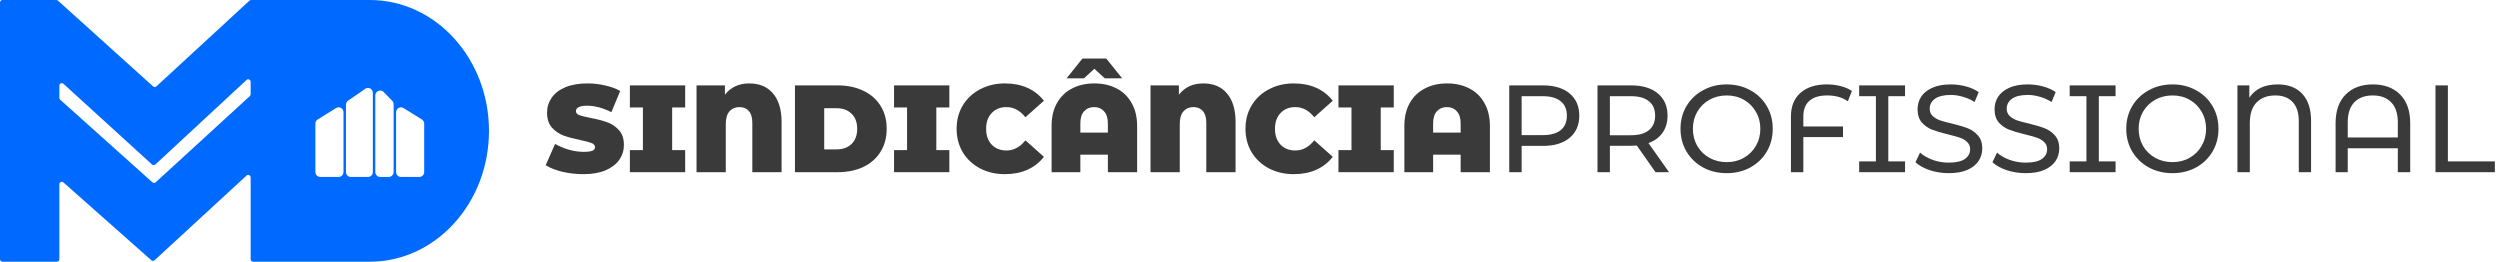 <svg width="363" height="38" viewBox="0 0 363 38" fill="none" xmlns="http://www.w3.org/2000/svg">
<path fill-rule="evenodd" clip-rule="evenodd" d="M0.355 0C0.159 0 0 0.162 0 0.362V37.638C0 37.838 0.159 38 0.355 38H8.264C8.46 38 8.619 37.838 8.619 37.638V26.758C8.619 26.448 8.977 26.282 9.207 26.485L21.977 37.79C22.113 37.91 22.315 37.908 22.448 37.785L35.802 25.489C36.03 25.279 36.395 25.444 36.395 25.758V37.638C36.395 37.838 36.554 38 36.75 38H53.697C63.253 38 71 29.493 71 19C71 8.507 63.253 -7.67409e-07 53.697 0H36.459C36.371 0 36.287 0.033 36.221 0.093L22.706 12.544C22.572 12.668 22.369 12.669 22.233 12.547L8.412 0.091C8.347 0.032 8.263 0 8.177 0H0.355ZM36.277 13.954C36.352 13.885 36.395 13.787 36.395 13.685V11.876C36.395 11.562 36.029 11.397 35.801 11.608L22.554 23.885C22.419 24.01 22.214 24.011 22.078 23.887L9.21 12.166C8.982 11.957 8.619 12.123 8.619 12.436V14.208C8.619 14.312 8.663 14.411 8.74 14.48L22.133 26.473C22.268 26.594 22.47 26.593 22.604 26.47L36.277 13.954ZM45.795 17.959C45.795 17.707 45.924 17.472 46.136 17.341L48.798 15.689C49.272 15.395 49.877 15.742 49.877 16.307V24.971C49.877 25.371 49.56 25.695 49.167 25.695H46.505C46.113 25.695 45.795 25.371 45.795 24.971V17.959ZM58.589 15.689C58.116 15.395 57.51 15.742 57.51 16.307V24.971C57.51 25.371 57.828 25.695 58.22 25.695H60.883C61.275 25.695 61.593 25.371 61.593 24.971V17.959C61.593 17.707 61.463 17.472 61.252 17.341L58.589 15.689ZM50.233 15.221C50.233 14.981 50.349 14.757 50.542 14.623L53.028 12.895C53.499 12.568 54.138 12.912 54.138 13.493V24.971C54.138 25.371 53.82 25.695 53.428 25.695H50.943C50.55 25.695 50.233 25.371 50.233 24.971V15.221ZM55.705 13.359C55.257 12.903 54.492 13.226 54.492 13.871V24.971C54.492 25.371 54.81 25.695 55.203 25.695H56.445C56.837 25.695 57.155 25.371 57.155 24.971V15.138C57.155 14.946 57.08 14.762 56.947 14.626L55.705 13.359Z" fill="#0069FF"/>
<path d="M84.724 25.288C83.68 25.288 82.66 25.174 81.664 24.946C80.68 24.706 79.87 24.388 79.234 23.992L80.602 20.896C81.202 21.244 81.874 21.526 82.618 21.742C83.362 21.946 84.076 22.048 84.76 22.048C85.348 22.048 85.768 21.994 86.02 21.886C86.272 21.766 86.398 21.592 86.398 21.364C86.398 21.1 86.23 20.902 85.894 20.77C85.57 20.638 85.03 20.494 84.274 20.338C83.302 20.134 82.492 19.918 81.844 19.69C81.196 19.45 80.632 19.066 80.152 18.538C79.672 17.998 79.432 17.272 79.432 16.36C79.432 15.568 79.654 14.848 80.098 14.2C80.542 13.552 81.202 13.042 82.078 12.67C82.966 12.298 84.04 12.112 85.3 12.112C86.164 12.112 87.01 12.208 87.838 12.4C88.678 12.58 89.416 12.85 90.052 13.21L88.774 16.288C87.538 15.664 86.368 15.352 85.264 15.352C84.172 15.352 83.626 15.616 83.626 16.144C83.626 16.396 83.788 16.588 84.112 16.72C84.436 16.84 84.97 16.972 85.714 17.116C86.674 17.296 87.484 17.506 88.144 17.746C88.804 17.974 89.374 18.352 89.854 18.88C90.346 19.408 90.592 20.128 90.592 21.04C90.592 21.832 90.37 22.552 89.926 23.2C89.482 23.836 88.816 24.346 87.928 24.73C87.052 25.102 85.984 25.288 84.724 25.288Z" fill="#3A3A3A"/>
<path d="M97.598 15.604V21.796H99.488V25H91.46V21.796H93.35V15.604H91.46V12.4H99.488V15.604H97.598Z" fill="#3A3A3A"/>
<path d="M108.787 12.112C110.275 12.112 111.427 12.598 112.243 13.57C113.071 14.542 113.485 15.922 113.485 17.71V25H109.237V17.836C109.237 17.068 109.069 16.498 108.733 16.126C108.409 15.742 107.953 15.55 107.365 15.55C106.777 15.55 106.297 15.754 105.925 16.162C105.565 16.57 105.385 17.176 105.385 17.98V25H101.137V12.4H105.259V13.75C106.111 12.658 107.287 12.112 108.787 12.112Z" fill="#3A3A3A"/>
<path d="M115.428 12.4H121.638C123.042 12.4 124.278 12.658 125.346 13.174C126.426 13.678 127.26 14.404 127.848 15.352C128.448 16.3 128.748 17.416 128.748 18.7C128.748 19.984 128.448 21.1 127.848 22.048C127.26 22.996 126.426 23.728 125.346 24.244C124.278 24.748 123.042 25 121.638 25H115.428V12.4ZM121.458 21.688C122.37 21.688 123.096 21.43 123.636 20.914C124.188 20.386 124.464 19.648 124.464 18.7C124.464 17.752 124.188 17.02 123.636 16.504C123.096 15.976 122.37 15.712 121.458 15.712H119.676V21.688H121.458Z" fill="#3A3A3A"/>
<path d="M135.954 15.604V21.796H137.844V25H129.816V21.796H131.706V15.604H129.816V12.4H137.844V15.604H135.954Z" fill="#3A3A3A"/>
<path d="M145.921 25.288C144.589 25.288 143.389 25.012 142.321 24.46C141.253 23.896 140.413 23.116 139.801 22.12C139.201 21.112 138.901 19.972 138.901 18.7C138.901 17.428 139.201 16.294 139.801 15.298C140.413 14.29 141.253 13.51 142.321 12.958C143.389 12.394 144.589 12.112 145.921 12.112C147.145 12.112 148.237 12.328 149.197 12.76C150.157 13.192 150.949 13.816 151.573 14.632L148.891 17.026C148.111 16.042 147.193 15.55 146.137 15.55C145.249 15.55 144.535 15.838 143.995 16.414C143.455 16.978 143.185 17.74 143.185 18.7C143.185 19.66 143.455 20.428 143.995 21.004C144.535 21.568 145.249 21.85 146.137 21.85C147.193 21.85 148.111 21.358 148.891 20.374L151.573 22.768C150.949 23.584 150.157 24.208 149.197 24.64C148.237 25.072 147.145 25.288 145.921 25.288Z" fill="#3A3A3A"/>
<path d="M158.901 12.112C160.125 12.112 161.205 12.358 162.141 12.85C163.077 13.33 163.803 14.038 164.319 14.974C164.847 15.898 165.111 17.002 165.111 18.286V25H160.863V22.462H156.867V25H152.691V18.286C152.691 17.002 152.949 15.898 153.465 14.974C153.993 14.038 154.725 13.33 155.661 12.85C156.597 12.358 157.677 12.112 158.901 12.112ZM160.863 19.258V17.926C160.863 17.146 160.677 16.558 160.305 16.162C159.945 15.754 159.465 15.55 158.865 15.55C158.265 15.55 157.779 15.754 157.407 16.162C157.047 16.558 156.867 17.146 156.867 17.926V19.258H160.863ZM160.413 11.374L158.901 9.988L157.389 11.374H154.869L157.173 8.494H160.629L162.933 11.374H160.413Z" fill="#3A3A3A"/>
<path d="M174.705 12.112C176.193 12.112 177.345 12.598 178.161 13.57C178.989 14.542 179.403 15.922 179.403 17.71V25H175.155V17.836C175.155 17.068 174.987 16.498 174.651 16.126C174.327 15.742 173.871 15.55 173.283 15.55C172.695 15.55 172.215 15.754 171.843 16.162C171.483 16.57 171.303 17.176 171.303 17.98V25H167.055V12.4H171.177V13.75C172.029 12.658 173.205 12.112 174.705 12.112Z" fill="#3A3A3A"/>
<path d="M187.862 25.288C186.53 25.288 185.33 25.012 184.262 24.46C183.194 23.896 182.354 23.116 181.742 22.12C181.142 21.112 180.842 19.972 180.842 18.7C180.842 17.428 181.142 16.294 181.742 15.298C182.354 14.29 183.194 13.51 184.262 12.958C185.33 12.394 186.53 12.112 187.862 12.112C189.086 12.112 190.178 12.328 191.138 12.76C192.098 13.192 192.89 13.816 193.514 14.632L190.832 17.026C190.052 16.042 189.134 15.55 188.078 15.55C187.19 15.55 186.476 15.838 185.936 16.414C185.396 16.978 185.126 17.74 185.126 18.7C185.126 19.66 185.396 20.428 185.936 21.004C186.476 21.568 187.19 21.85 188.078 21.85C189.134 21.85 190.052 21.358 190.832 20.374L193.514 22.768C192.89 23.584 192.098 24.208 191.138 24.64C190.178 25.072 189.086 25.288 187.862 25.288Z" fill="#3A3A3A"/>
<path d="M200.483 15.604V21.796H202.373V25H194.345V21.796H196.235V15.604H194.345V12.4H202.373V15.604H200.483Z" fill="#3A3A3A"/>
<path d="M210.124 12.112C211.348 12.112 212.428 12.358 213.364 12.85C214.3 13.33 215.026 14.038 215.542 14.974C216.07 15.898 216.334 17.002 216.334 18.286V25H212.086V22.462H208.09V25H203.914V18.286C203.914 17.002 204.172 15.898 204.688 14.974C205.216 14.038 205.948 13.33 206.884 12.85C207.82 12.358 208.9 12.112 210.124 12.112ZM212.086 19.258V17.926C212.086 17.146 211.9 16.558 211.528 16.162C211.168 15.754 210.688 15.55 210.088 15.55C209.488 15.55 209.002 15.754 208.63 16.162C208.27 16.558 208.09 17.146 208.09 17.926V19.258H212.086Z" fill="#3A3A3A"/>
<path d="M224.056 12.4C225.688 12.4 226.972 12.79 227.908 13.57C228.844 14.35 229.312 15.424 229.312 16.792C229.312 18.16 228.844 19.234 227.908 20.014C226.972 20.794 225.688 21.184 224.056 21.184H220.942V25H219.142V12.4H224.056ZM224.002 19.618C225.142 19.618 226.012 19.378 226.612 18.898C227.212 18.406 227.512 17.704 227.512 16.792C227.512 15.88 227.212 15.184 226.612 14.704C226.012 14.212 225.142 13.966 224.002 13.966H220.942V19.618H224.002Z" fill="#3A3A3A"/>
<path d="M240.38 25L237.662 21.13C237.326 21.154 237.062 21.166 236.87 21.166H233.756V25H231.956V12.4H236.87C238.502 12.4 239.786 12.79 240.722 13.57C241.658 14.35 242.126 15.424 242.126 16.792C242.126 17.764 241.886 18.592 241.406 19.276C240.926 19.96 240.242 20.458 239.354 20.77L242.342 25H240.38ZM236.816 19.636C237.956 19.636 238.826 19.39 239.426 18.898C240.026 18.406 240.326 17.704 240.326 16.792C240.326 15.88 240.026 15.184 239.426 14.704C238.826 14.212 237.956 13.966 236.816 13.966H233.756V19.636H236.816Z" fill="#3A3A3A"/>
<path d="M250.723 25.144C249.451 25.144 248.305 24.868 247.285 24.316C246.265 23.752 245.461 22.978 244.873 21.994C244.297 21.01 244.009 19.912 244.009 18.7C244.009 17.488 244.297 16.39 244.873 15.406C245.461 14.422 246.265 13.654 247.285 13.102C248.305 12.538 249.451 12.256 250.723 12.256C251.983 12.256 253.123 12.538 254.143 13.102C255.163 13.654 255.961 14.422 256.537 15.406C257.113 16.378 257.401 17.476 257.401 18.7C257.401 19.924 257.113 21.028 256.537 22.012C255.961 22.984 255.163 23.752 254.143 24.316C253.123 24.868 251.983 25.144 250.723 25.144ZM250.723 23.542C251.647 23.542 252.475 23.332 253.207 22.912C253.951 22.492 254.533 21.916 254.953 21.184C255.385 20.44 255.601 19.612 255.601 18.7C255.601 17.788 255.385 16.966 254.953 16.234C254.533 15.49 253.951 14.908 253.207 14.488C252.475 14.068 251.647 13.858 250.723 13.858C249.799 13.858 248.959 14.068 248.203 14.488C247.459 14.908 246.871 15.49 246.439 16.234C246.019 16.966 245.809 17.788 245.809 18.7C245.809 19.612 246.019 20.44 246.439 21.184C246.871 21.916 247.459 22.492 248.203 22.912C248.959 23.332 249.799 23.542 250.723 23.542Z" fill="#3A3A3A"/>
<path d="M265.318 13.858C264.166 13.858 263.296 14.122 262.708 14.65C262.132 15.166 261.844 15.922 261.844 16.918V18.358H267.604V19.906H261.844V25H260.044V16.9C260.044 15.448 260.5 14.314 261.412 13.498C262.336 12.67 263.62 12.256 265.264 12.256C265.984 12.256 266.656 12.34 267.28 12.508C267.904 12.664 268.444 12.898 268.9 13.21L268.306 14.704C267.502 14.14 266.506 13.858 265.318 13.858Z" fill="#3A3A3A"/>
<path d="M274.182 13.966V23.434H276.612V25H269.952V23.434H272.382V13.966H269.952V12.4H276.612V13.966H274.182Z" fill="#3A3A3A"/>
<path d="M282.949 25.144C282.001 25.144 281.083 25 280.195 24.712C279.319 24.412 278.629 24.028 278.125 23.56L278.791 22.156C279.271 22.588 279.883 22.942 280.627 23.218C281.383 23.482 282.157 23.614 282.949 23.614C283.993 23.614 284.773 23.44 285.289 23.092C285.805 22.732 286.063 22.258 286.063 21.67C286.063 21.238 285.919 20.89 285.631 20.626C285.355 20.35 285.007 20.14 284.587 19.996C284.179 19.852 283.597 19.69 282.841 19.51C281.893 19.282 281.125 19.054 280.537 18.826C279.961 18.598 279.463 18.25 279.043 17.782C278.635 17.302 278.431 16.66 278.431 15.856C278.431 15.184 278.605 14.578 278.953 14.038C279.313 13.498 279.853 13.066 280.573 12.742C281.293 12.418 282.187 12.256 283.255 12.256C283.999 12.256 284.731 12.352 285.451 12.544C286.171 12.736 286.789 13.012 287.305 13.372L286.711 14.812C286.183 14.476 285.619 14.224 285.019 14.056C284.419 13.876 283.831 13.786 283.255 13.786C282.235 13.786 281.467 13.972 280.951 14.344C280.447 14.716 280.195 15.196 280.195 15.784C280.195 16.216 280.339 16.57 280.627 16.846C280.915 17.11 281.269 17.32 281.689 17.476C282.121 17.62 282.703 17.776 283.435 17.944C284.383 18.172 285.145 18.4 285.721 18.628C286.297 18.856 286.789 19.204 287.197 19.672C287.617 20.14 287.827 20.77 287.827 21.562C287.827 22.222 287.647 22.828 287.287 23.38C286.927 23.92 286.381 24.352 285.649 24.676C284.917 24.988 284.017 25.144 282.949 25.144Z" fill="#3A3A3A"/>
<path d="M294.128 25.144C293.18 25.144 292.262 25 291.374 24.712C290.498 24.412 289.808 24.028 289.304 23.56L289.97 22.156C290.45 22.588 291.062 22.942 291.806 23.218C292.562 23.482 293.336 23.614 294.128 23.614C295.172 23.614 295.952 23.44 296.468 23.092C296.984 22.732 297.242 22.258 297.242 21.67C297.242 21.238 297.098 20.89 296.81 20.626C296.534 20.35 296.186 20.14 295.766 19.996C295.358 19.852 294.776 19.69 294.02 19.51C293.072 19.282 292.304 19.054 291.716 18.826C291.14 18.598 290.642 18.25 290.222 17.782C289.814 17.302 289.61 16.66 289.61 15.856C289.61 15.184 289.784 14.578 290.132 14.038C290.492 13.498 291.032 13.066 291.752 12.742C292.472 12.418 293.366 12.256 294.434 12.256C295.178 12.256 295.91 12.352 296.63 12.544C297.35 12.736 297.968 13.012 298.484 13.372L297.89 14.812C297.362 14.476 296.798 14.224 296.198 14.056C295.598 13.876 295.01 13.786 294.434 13.786C293.414 13.786 292.646 13.972 292.13 14.344C291.626 14.716 291.374 15.196 291.374 15.784C291.374 16.216 291.518 16.57 291.806 16.846C292.094 17.11 292.448 17.32 292.868 17.476C293.3 17.62 293.882 17.776 294.614 17.944C295.562 18.172 296.324 18.4 296.9 18.628C297.476 18.856 297.968 19.204 298.376 19.672C298.796 20.14 299.006 20.77 299.006 21.562C299.006 22.222 298.826 22.828 298.466 23.38C298.106 23.92 297.56 24.352 296.828 24.676C296.096 24.988 295.196 25.144 294.128 25.144Z" fill="#3A3A3A"/>
<path d="M304.75 13.966V23.434H307.18V25H300.52V23.434H302.95V13.966H300.52V12.4H307.18V13.966H304.75Z" fill="#3A3A3A"/>
<path d="M315.445 25.144C314.173 25.144 313.027 24.868 312.007 24.316C310.987 23.752 310.183 22.978 309.595 21.994C309.019 21.01 308.731 19.912 308.731 18.7C308.731 17.488 309.019 16.39 309.595 15.406C310.183 14.422 310.987 13.654 312.007 13.102C313.027 12.538 314.173 12.256 315.445 12.256C316.705 12.256 317.845 12.538 318.865 13.102C319.885 13.654 320.683 14.422 321.259 15.406C321.835 16.378 322.123 17.476 322.123 18.7C322.123 19.924 321.835 21.028 321.259 22.012C320.683 22.984 319.885 23.752 318.865 24.316C317.845 24.868 316.705 25.144 315.445 25.144ZM315.445 23.542C316.369 23.542 317.197 23.332 317.929 22.912C318.673 22.492 319.255 21.916 319.675 21.184C320.107 20.44 320.323 19.612 320.323 18.7C320.323 17.788 320.107 16.966 319.675 16.234C319.255 15.49 318.673 14.908 317.929 14.488C317.197 14.068 316.369 13.858 315.445 13.858C314.521 13.858 313.681 14.068 312.925 14.488C312.181 14.908 311.593 15.49 311.161 16.234C310.741 16.966 310.531 17.788 310.531 18.7C310.531 19.612 310.741 20.44 311.161 21.184C311.593 21.916 312.181 22.492 312.925 22.912C313.681 23.332 314.521 23.542 315.445 23.542Z" fill="#3A3A3A"/>
<path d="M330.742 12.256C332.254 12.256 333.436 12.712 334.288 13.624C335.14 14.536 335.566 15.838 335.566 17.53V25H333.784V17.584C333.784 16.36 333.484 15.436 332.884 14.812C332.284 14.176 331.45 13.858 330.382 13.858C329.23 13.858 328.324 14.194 327.664 14.866C327.004 15.538 326.674 16.534 326.674 17.854V25H324.874V12.4H326.602V14.182C327.454 12.898 328.834 12.256 330.742 12.256Z" fill="#3A3A3A"/>
<path d="M344.528 12.256C346.208 12.256 347.534 12.748 348.506 13.732C349.478 14.704 349.964 16.102 349.964 17.926V25H348.164V21.526H340.892V25H339.128V17.926C339.128 16.102 339.614 14.704 340.586 13.732C341.558 12.748 342.872 12.256 344.528 12.256ZM348.164 19.96V17.764C348.164 16.48 347.84 15.508 347.192 14.848C346.556 14.188 345.668 13.858 344.528 13.858C343.388 13.858 342.494 14.188 341.846 14.848C341.21 15.508 340.892 16.48 340.892 17.764V19.96H348.164Z" fill="#3A3A3A"/>
<path d="M353.632 12.4H355.432V23.434H362.254V25H353.632V12.4Z" fill="#3A3A3A"/>
</svg>
